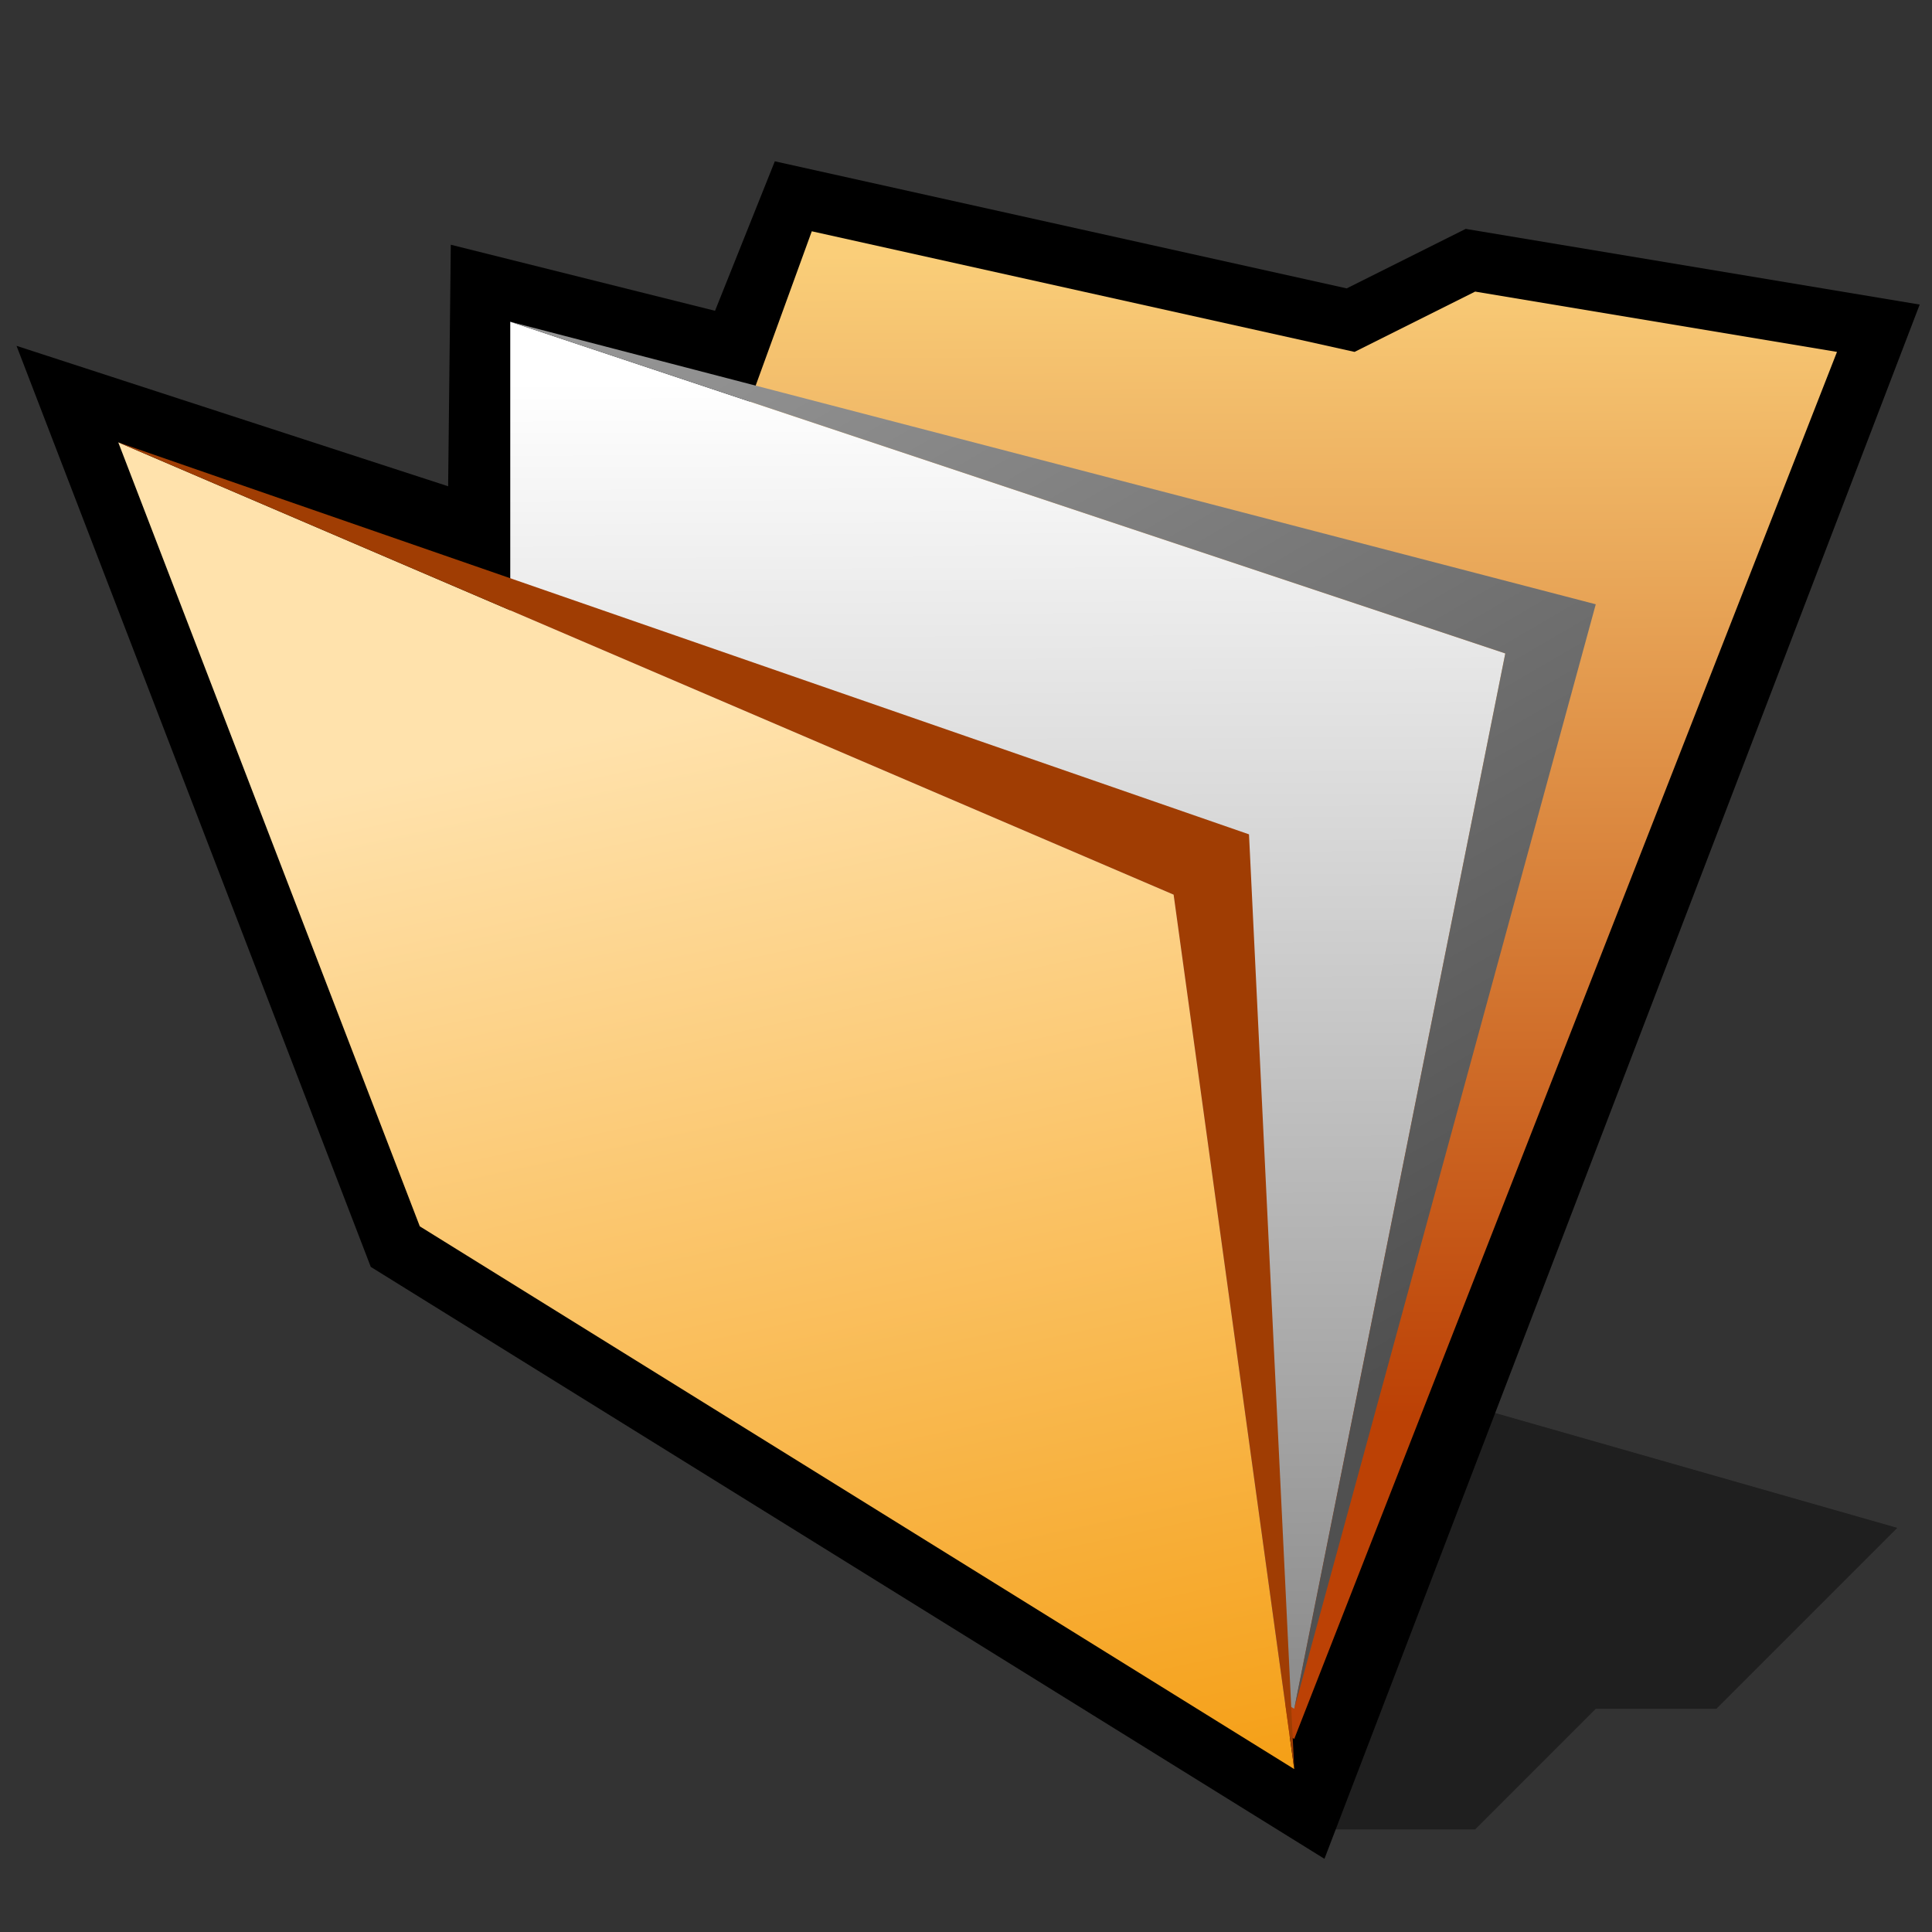 <?xml version="1.0" encoding="UTF-8" standalone="no"?>
<svg
   version="1.1"
   width="28"
   height="28"
   color-interpolation="linearRGB"
   id="svg38"
   sodipodi:docname="document.svg"
   inkscape:version="1.2.2 (b0a8486541, 2022-12-01)"
   xmlns:inkscape="http://www.inkscape.org/namespaces/inkscape"
   xmlns:sodipodi="http://sodipodi.sourceforge.net/DTD/sodipodi-0.dtd"
   xmlns="http://www.w3.org/2000/svg"
   xmlns:svg="http://www.w3.org/2000/svg">
  <rect width="100%" height="100%" fill="#333333" stroke="none"/>
  <defs
     id="defs42" />
  <sodipodi:namedview
     id="namedview40"
     pagecolor="#ffffff"
     bordercolor="#000000"
     borderopacity="0.25"
     inkscape:showpageshadow="2"
     inkscape:pageopacity="0.0"
     inkscape:pagecheckerboard="0"
     inkscape:deskcolor="#d1d1d1"
     showgrid="false"
     inkscape:zoom="12.9375"
     inkscape:cx="32.038647"
     inkscape:cy="19.63285"
     inkscape:window-width="1920"
     inkscape:window-height="1008"
     inkscape:window-x="0"
     inkscape:window-y="0"
     inkscape:window-maximized="1"
     inkscape:current-layer="svg38" />
  <g
     id="g36"
     transform="matrix(0.437,0,0,0.437,0.403,-0.144)">
    <path
       style="fill:#010101;fill-opacity:0.396"
       d="m 42,61 h 6 l 4,-4 h 4 l 6,-6 -14,-4 z"
       id="path2" />
    <path
       style="fill:none;stroke:#000000;stroke-width:4"
       d="M 3,15 13,41 42,59 60,12 48,10 44,12 26,8 l -2,5 -8,-2 -0.09,8.2 z"
       id="path4" />
    <linearGradient
       id="gradient0"
       gradientUnits="userSpaceOnUse"
       x1="102.6"
       y1="8.5"
       x2="102.74"
       y2="47.07">
      <stop
         offset="0"
         stop-color="#face79"
         id="stop6" />
      <stop
         offset="1"
         stop-color="#bc4105"
         id="stop8" />
    </linearGradient>
    <path
       style="fill:url(#gradient0)"
       d="M 26,8 14,41 42,58 60,12 48,10 44,12 Z"
       id="path11" />
    <linearGradient
       id="gradient1"
       gradientUnits="userSpaceOnUse"
       x1="103.24"
       y1="12.68"
       x2="103.39"
       y2="55.34">
      <stop
         offset="0"
         stop-color="#ffffff"
         id="stop13" />
      <stop
         offset="1"
         stop-color="#8e8e8e"
         id="stop15" />
    </linearGradient>
    <path
       style="fill:url(#gradient1)"
       d="M 16,11 V 41 L 42,57 49,22 Z"
       id="path18" />
    <linearGradient
       id="gradient2"
       gradientUnits="userSpaceOnUse"
       x1="78.34"
       y1="-26.66"
       x2="101.46"
       y2="12.94">
      <stop
         offset="0"
         stop-color="#9a9a9a"
         id="stop20" />
      <stop
         offset="1"
         stop-color="#505050"
         id="stop22" />
    </linearGradient>
    <path
       style="fill:url(#gradient2)"
       d="M 16,11 49,22 42,57 52,20.37 Z"
       id="path25" />
    <linearGradient
       id="gradient3"
       gradientUnits="userSpaceOnUse"
       x1="88.52"
       y1="9.59"
       x2="97.54"
       y2="51.29">
      <stop
         offset="0"
         stop-color="#ffe2ac"
         id="stop27" />
      <stop
         offset="1"
         stop-color="#f49806"
         id="stop29" />
    </linearGradient>
    <path
       style="fill:url(#gradient3)"
       d="M 3,15 13,41 42,59 38,30 Z"
       id="path32" />
    <path
       style="fill:#a03d03"
       d="M 3,15 38,30 42,59 40.5,28 Z"
       id="path34" />
  </g>
</svg>
